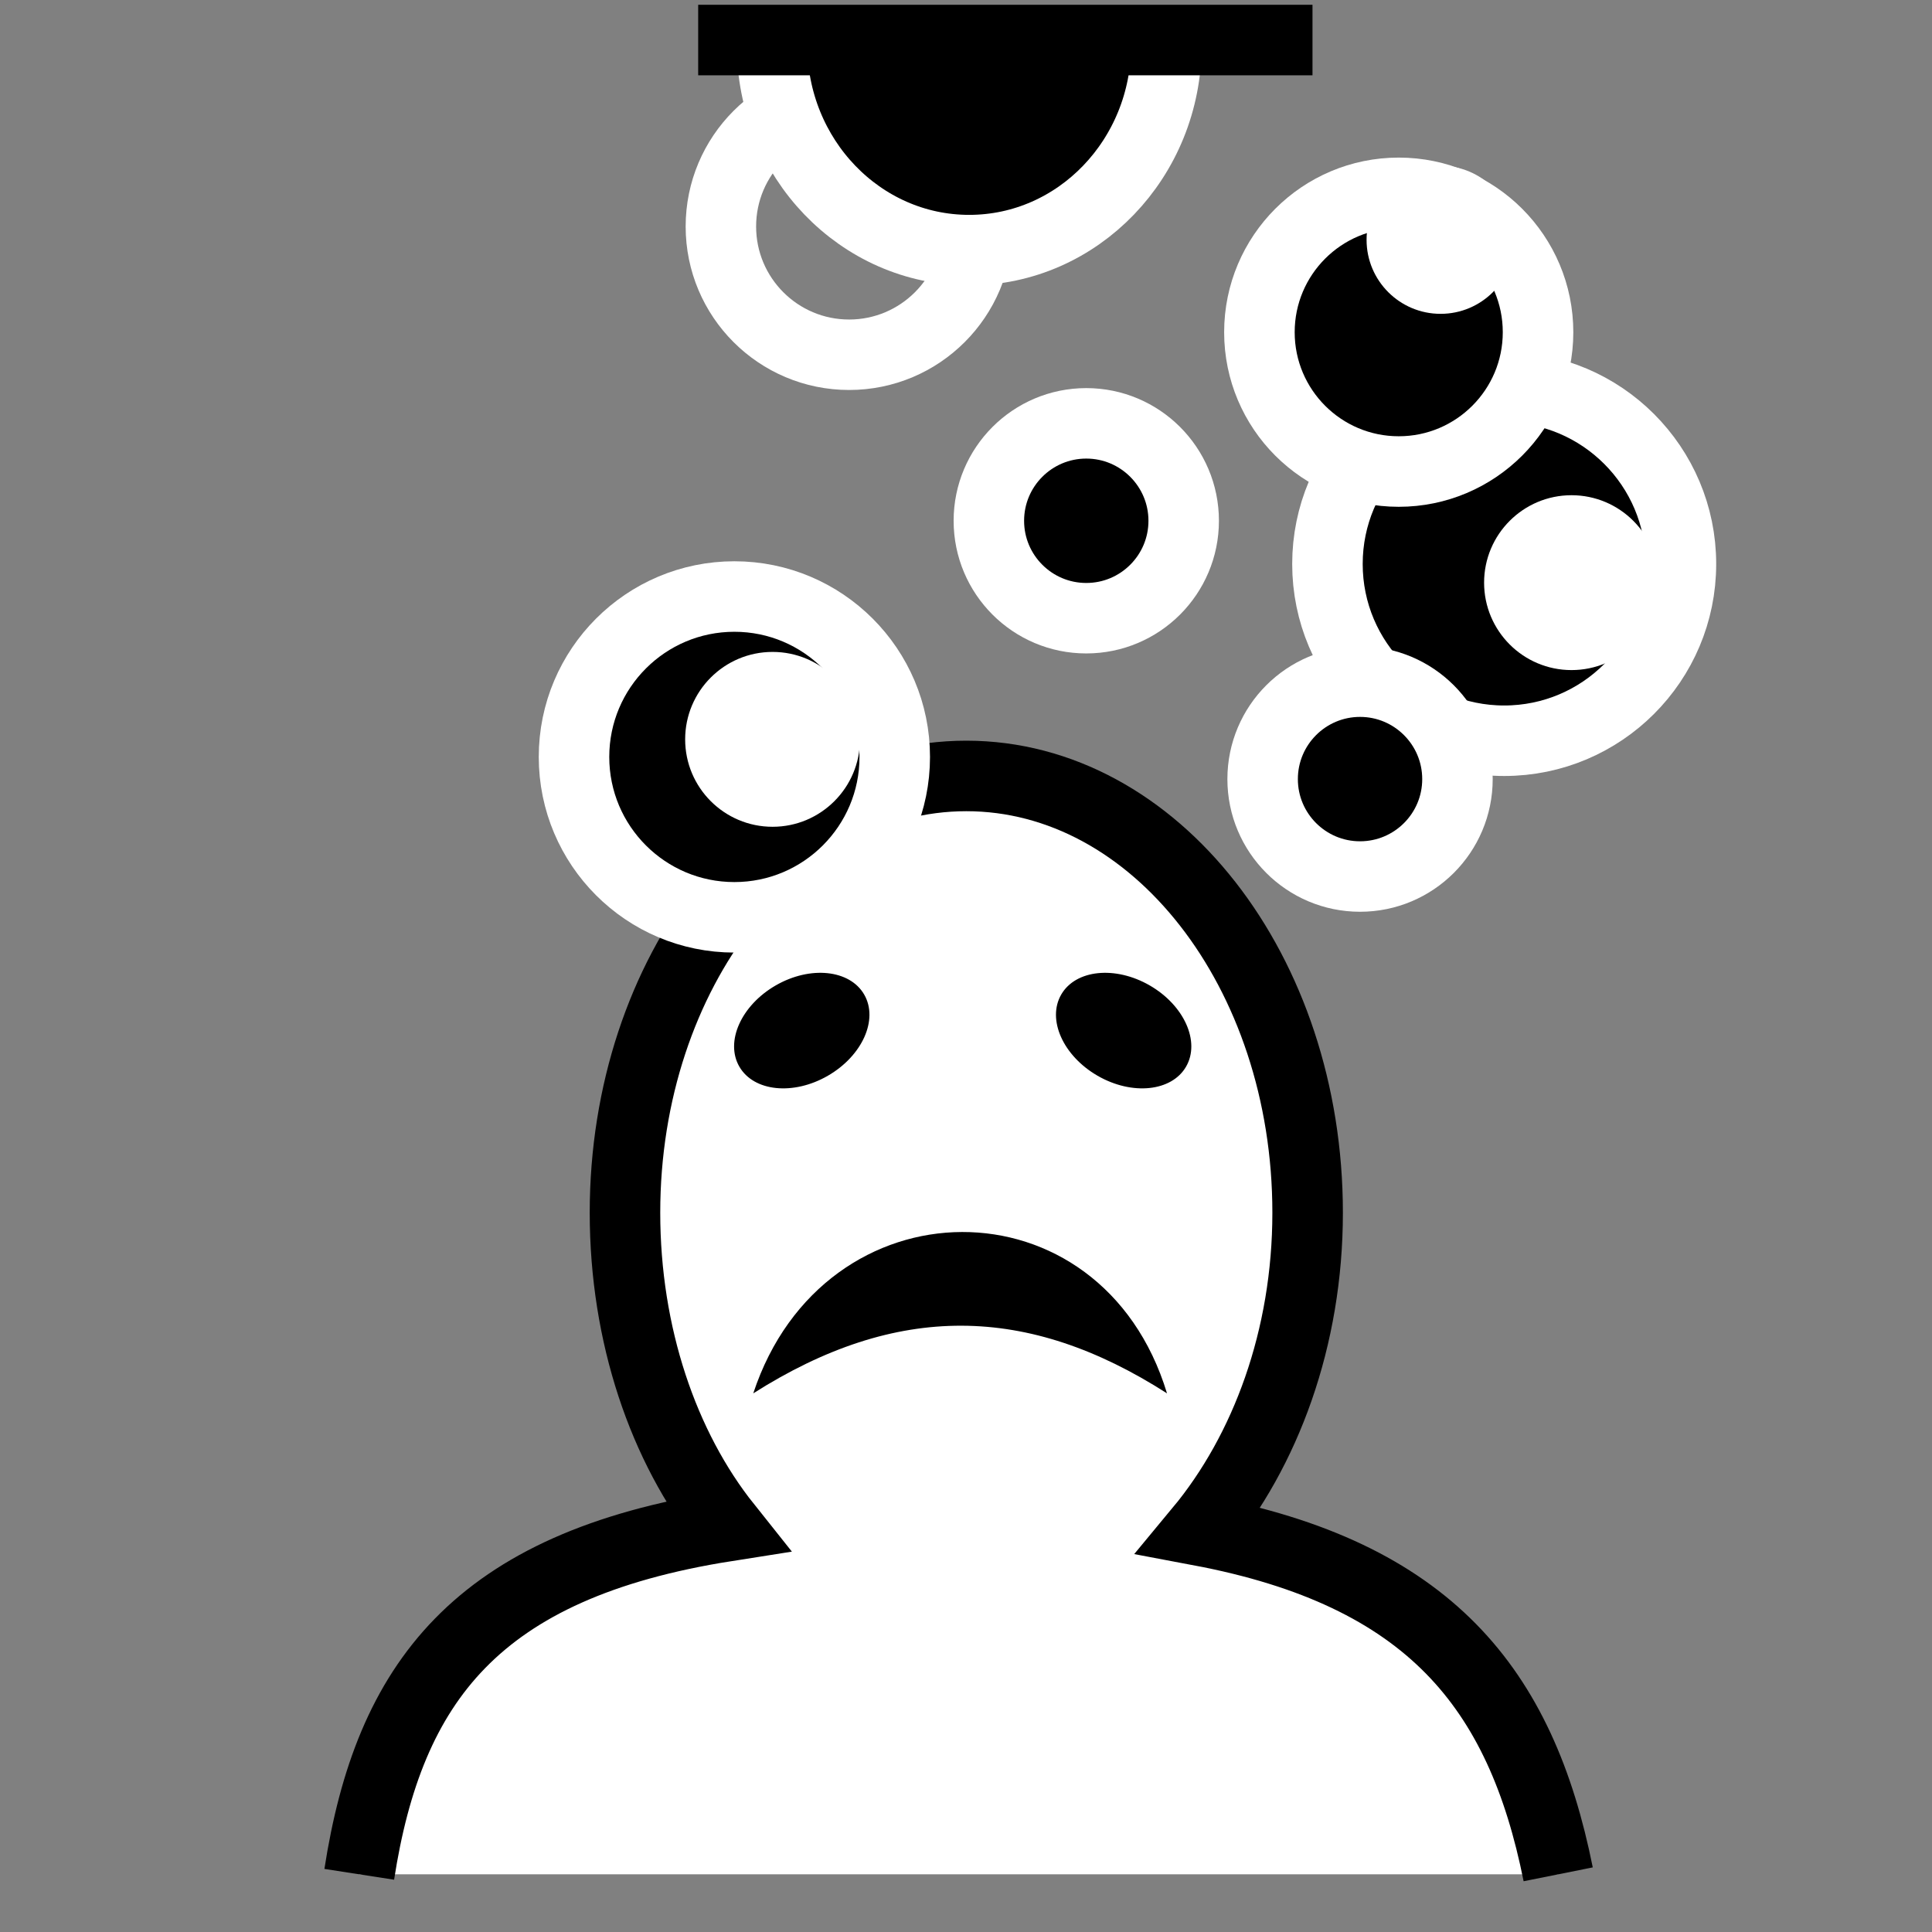 <svg viewBox="0 0 512 512" xmlns="http://www.w3.org/2000/svg">

<rect x="0" y="0" width="512" height="512" fill="#808080" stroke="none"/>

<g transform="matrix(18.689,0,0,18.689,-10441.54,-34036.448)">
<path d="m 75.627 1068.31 c 0 1.666 -1.351 3.016 -3.016 3.016 s -3.016 -1.351 -3.016 -3.016 1.351 -3.017 3.016 -3.017 3.016 1.351 3.016 3.017 z" stroke="#fff" stroke-width="1.203" transform="matrix(-.831,0,0,.831,640.369,941.434)"/>
<path d="m 563.794 1847.78 c 0.42 -2.712 1.656 -4.377 5.208 -4.936 -0.897 -1.125 -1.44 -2.714 -1.44 -4.446 2e-05 -3.419 2.164 -6.193 4.84 -6.193 s 4.84 2.774 4.84 6.193 c 0 1.776 -0.594 3.377 -1.532 4.507 3.251 0.612 4.555 2.23 5.085 4.875" fill="#fff" fill-rule="evenodd" stroke="#000"/>
<path d="m 575.248 1840.96 c -0.93 -3.067 -4.866 -3.034 -5.867 0 2.035 -1.292 3.891 -1.266 5.867 0 z"/>
<path d="m 571.796 1836.5 c 0 0.431 -0.349 0.78 -0.78 0.78 s -0.78 -0.349 -0.78 -0.78 0.349 -0.78 0.78 -0.78 0.78 0.349 0.78 0.78 z" transform="matrix(-1.135,.655,.474,.821,347.671,-45.966)"/>
<path d="m 571.796 1836.5 c 0 0.431 -0.349 0.78 -0.78 0.78 s -0.78 -0.349 -0.78 -0.78 0.349 -0.78 0.78 -0.78 0.78 0.349 0.78 0.78 z" transform="matrix(1.135,.655,-.474,.821,797.031,-45.966)"/>
<path d="m 75.627 1068.31 c 0 1.666 -1.351 3.016 -3.016 3.016 s -3.016 -1.351 -3.016 -3.016 1.351 -3.017 3.016 -3.017 3.016 1.351 3.016 3.017 z" stroke="#fff" stroke-width="1.527" transform="matrix(-.655,0,0,.655,626.094,1126.17)"/>
<path d="m 75.627 1068.31 c 0 1.666 -1.351 3.016 -3.016 3.016 s -3.016 -1.351 -3.016 -3.016 1.351 -3.017 3.016 -3.017 3.016 1.351 3.016 3.017 z" fill="#fff" transform="matrix(-.348,0,0,.348,604.396,1452.831)"/>
<path d="m 75.627 1068.31 c 0 1.666 -1.351 3.016 -3.016 3.016 s -3.016 -1.351 -3.016 -3.016 1.351 -3.017 3.016 -3.017 3.016 1.351 3.016 3.017 z" stroke="#fff" stroke-width="2.182" transform="matrix(-.458,0,0,.458,607.359,1339.301)"/>
<path d="m 75.627 1068.31 c 0 1.666 -1.351 3.016 -3.016 3.016 s -3.016 -1.351 -3.016 -3.016 1.351 -3.017 3.016 -3.017 3.016 1.351 3.016 3.017 z" stroke="#fff" stroke-width="2.182" transform="matrix(-.458,0,0,.458,611.241,1342.964)"/>
<path d="m 75.627 1068.31 c 0 1.666 -1.351 3.016 -3.016 3.016 s -3.016 -1.351 -3.016 -3.016 1.351 -3.017 3.016 -3.017 3.016 1.351 3.016 3.017 z" fill="#fff" transform="matrix(-.411,0,0,.411,610.827,1390.389)"/>
<path d="m 75.627 1068.31 c 0 1.666 -1.351 3.016 -3.016 3.016 s -3.016 -1.351 -3.016 -3.016 1.351 -3.017 3.016 -3.017 3.016 1.351 3.016 3.017 z" fill="none" stroke="#fff" stroke-width="1.657" transform="matrix(-.603,0,0,.603,614.525,1180.223)"/>
<path d="m 575.239 1821.84 c 0 1.607 -1.252 2.909 -2.796 2.909 s -2.796 -1.302 -2.796 -2.909" stroke="#fff"/>
<path d="m 577.311 1821.77 h -8.711" fill="none" stroke="#000"/>
<path d="m 75.627 1068.31 c 0 1.666 -1.351 3.016 -3.016 3.016 s -3.016 -1.351 -3.016 -3.016 1.351 -3.017 3.016 -3.017 3.016 1.351 3.016 3.017 z" stroke="#fff" stroke-width="1.326" transform="matrix(-.754,0,0,.754,623.862,1026.43)"/>
<path d="m 75.627 1068.31 c 0 1.666 -1.351 3.016 -3.016 3.016 s -3.016 -1.351 -3.016 -3.016 1.351 -3.017 3.016 -3.017 3.016 1.351 3.016 3.017 z" fill="#fff" transform="matrix(-.411,0,0,.411,599.498,1392.611)"/>
</g>
</svg>
